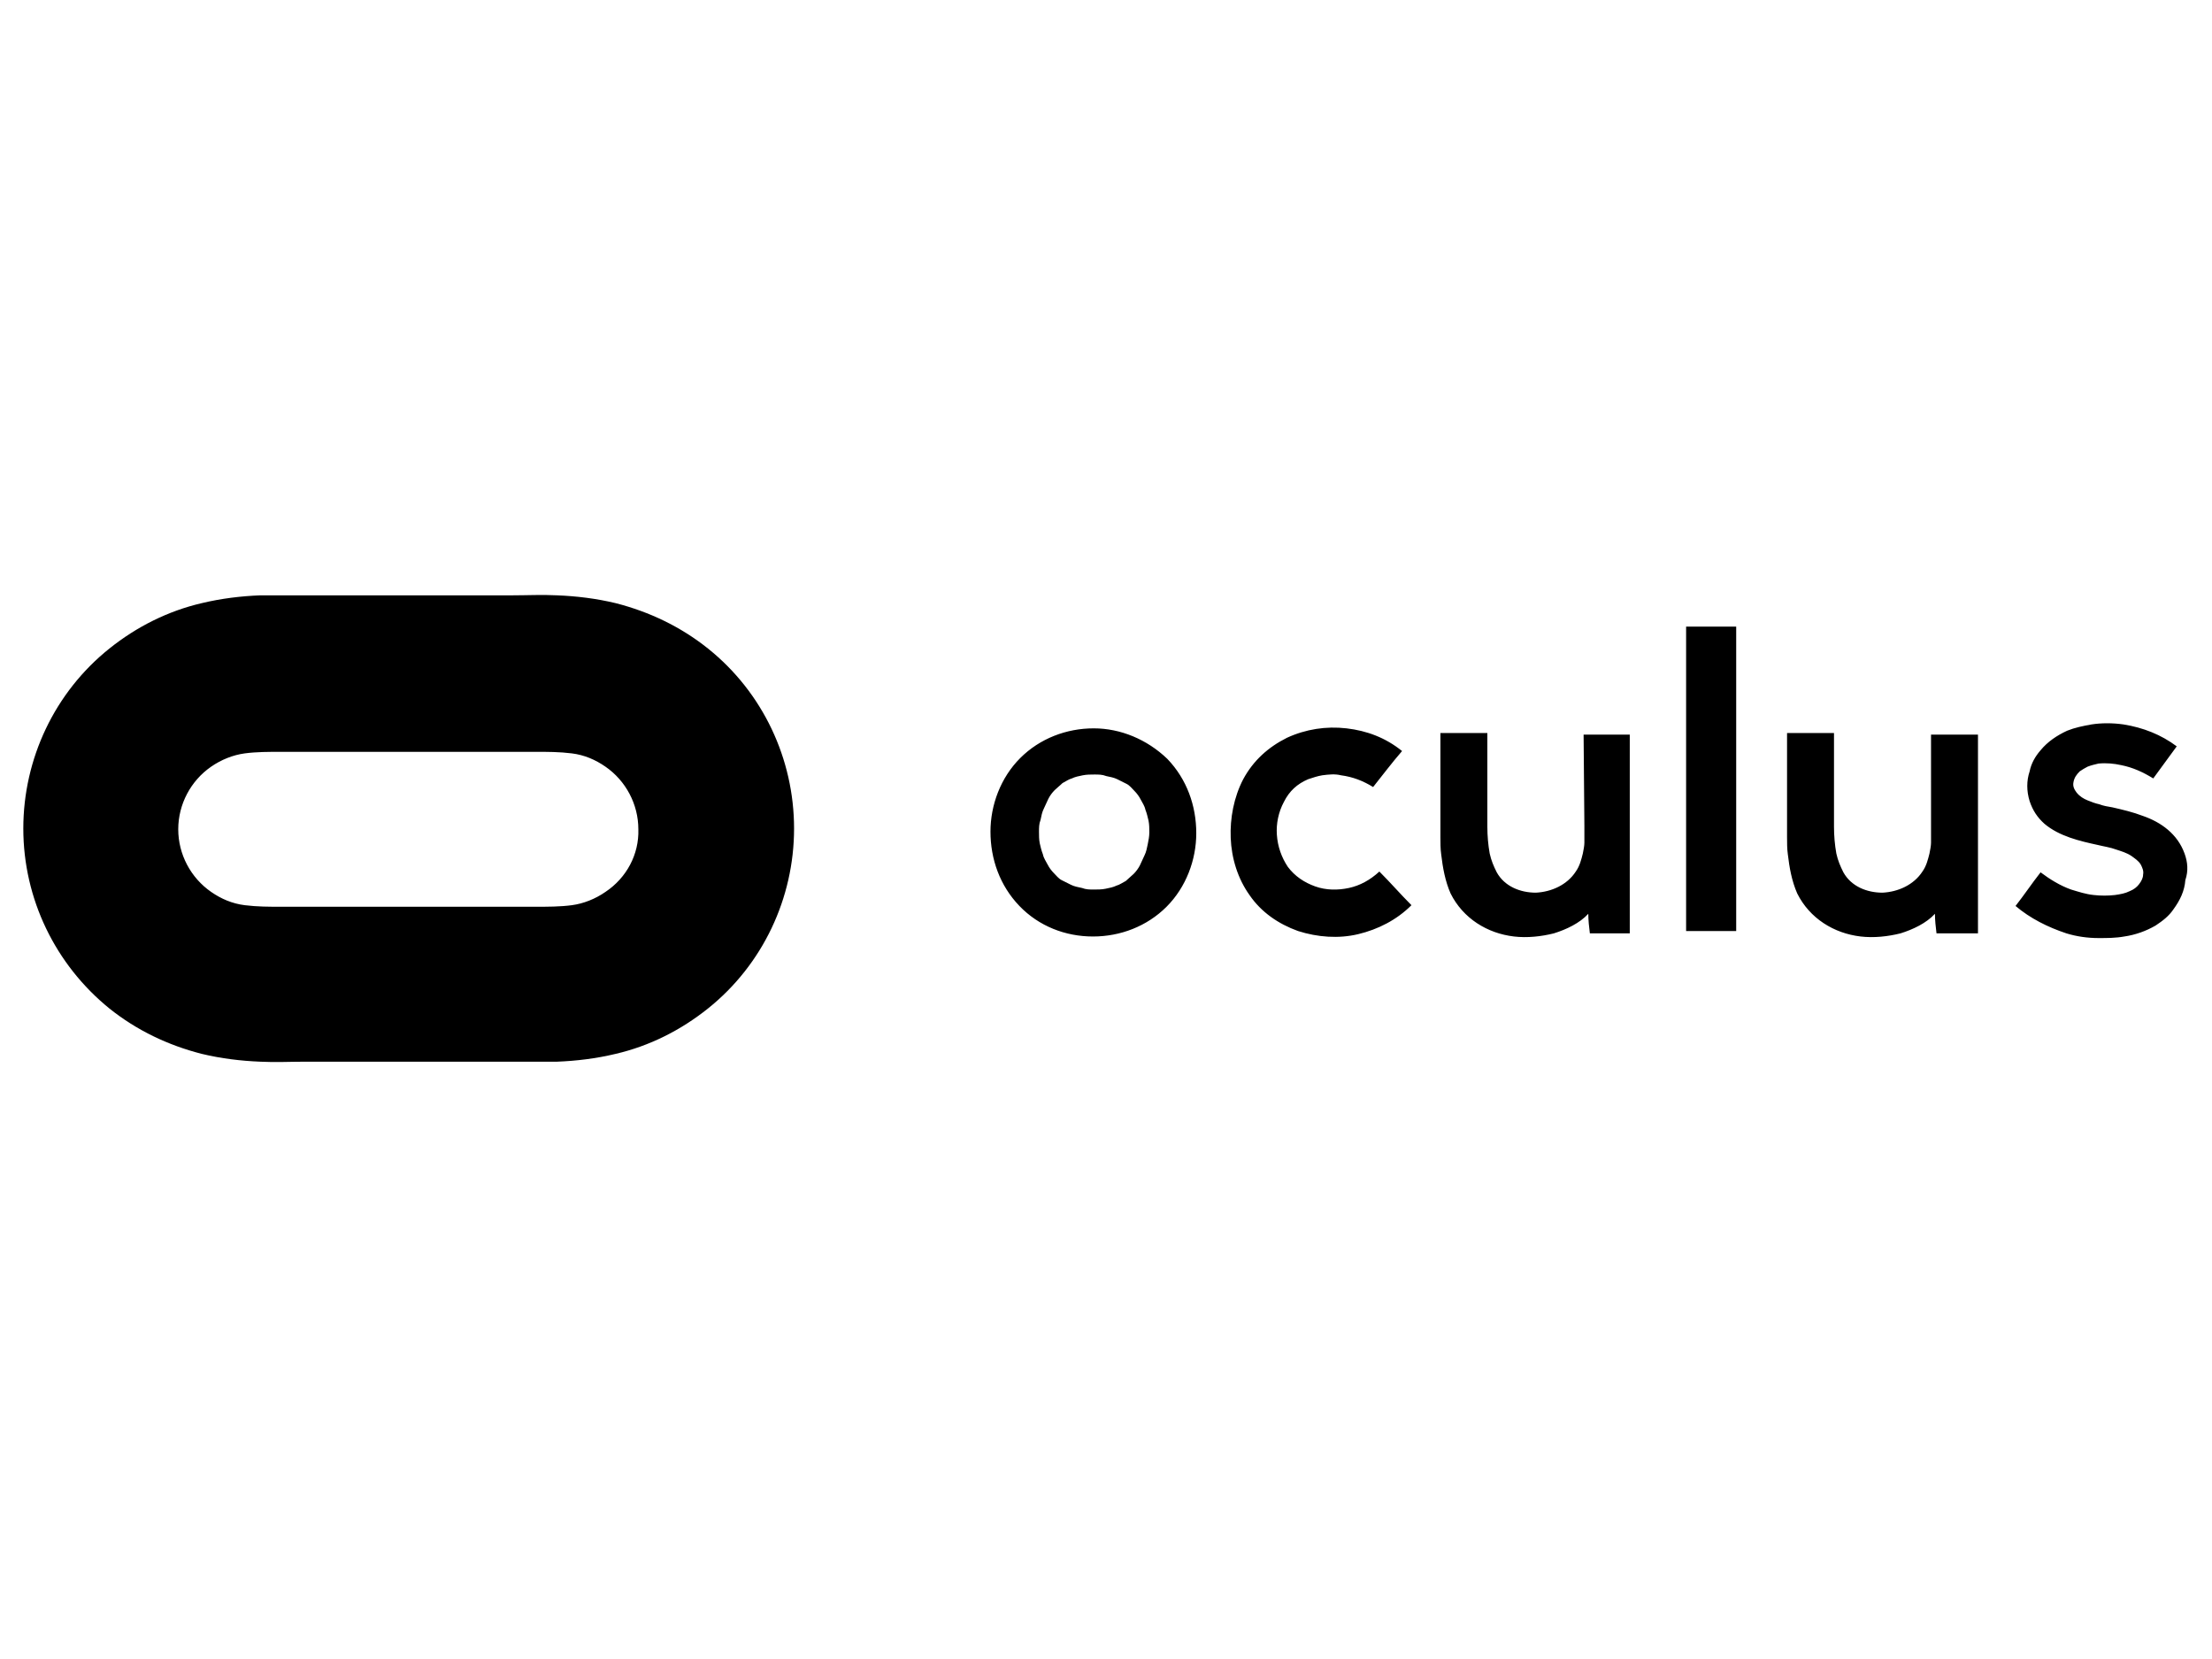 <?xml version="1.0" encoding="utf-8"?>
<!-- Generator: Adobe Illustrator 23.0.3, SVG Export Plug-In . SVG Version: 6.00 Build 0)  -->
<svg version="1.1" id="Horizontal" xmlns="http://www.w3.org/2000/svg" xmlns:xlink="http://www.w3.org/1999/xlink" x="0px" y="0px"
	 viewBox="0 0 400 300" style="enable-background:new 0 0 400 300;" xml:space="preserve">
<title>logo_oculus_horizontal</title>
<path transform="matrix(1.415 0 0 1.415 -761.3 -550.18)" d="M677.8,481.9c-3.5,0-6.9,1.3-9.4,3.8c-2.5,2.5-3.8,6-3.8,9.4
	c0,3.5,1.2,6.9,3.7,9.5s5.9,3.9,9.4,3.9c3.5,0,6.9-1.3,9.4-3.8c2.5-2.5,3.8-6,3.8-9.4c0-3.5-1.2-6.9-3.7-9.5
	C684.6,483.3,681.2,481.9,677.8,481.9z M684.7,496.7c-0.1,0.5-0.2,1-0.4,1.4c-0.2,0.4-0.4,0.9-0.6,1.3c-0.2,0.4-0.5,0.8-0.8,1.1
	c-0.3,0.3-0.7,0.6-1,0.9c-0.4,0.2-0.8,0.5-1.2,0.6c-0.4,0.2-0.9,0.3-1.4,0.4s-1,0.1-1.5,0.1c-0.5,0-1,0-1.5-0.2
	c-0.5-0.1-1-0.2-1.4-0.4c-0.4-0.2-0.8-0.4-1.2-0.6c-0.4-0.2-0.7-0.6-1-0.9c-0.3-0.3-0.6-0.7-0.8-1.1c-0.2-0.4-0.5-0.8-0.6-1.3
	c-0.2-0.5-0.3-1-0.4-1.4c-0.1-0.5-0.1-1-0.1-1.5s0-1,0.2-1.5c0.1-0.5,0.2-1,0.4-1.4c0.2-0.4,0.4-0.9,0.6-1.3s0.5-0.8,0.8-1.1
	c0.3-0.3,0.7-0.6,1-0.9c0.4-0.2,0.8-0.5,1.2-0.6c0.4-0.2,0.9-0.3,1.4-0.4s1-0.1,1.5-0.1c0.5,0,1,0,1.5,0.2c0.5,0.1,1,0.2,1.4,0.4
	c0.4,0.2,0.8,0.4,1.2,0.6c0.4,0.2,0.7,0.6,1,0.9c0.3,0.3,0.6,0.7,0.8,1.1c0.2,0.4,0.5,0.8,0.6,1.3c0.2,0.5,0.3,1,0.4,1.4
	c0.1,0.5,0.1,1,0.1,1.5C684.9,495.7,684.8,496.2,684.7,496.7z M628.5,471.7c-3.5-2.8-7.5-4.7-11.8-5.8c-2.5-0.6-5-0.9-7.5-1
	c-1.9-0.1-3.8,0-5.6,0h-26.7c-1.9,0-3.8,0-5.6,0c-2.5,0.1-5,0.4-7.5,1c-4.3,1-8.3,3-11.8,5.8c-7,5.6-11,14.1-11,23
	c0,9,4.1,17.4,11,23c3.5,2.8,7.5,4.7,11.8,5.8c2.5,0.6,5,0.9,7.5,1c1.9,0.1,3.8,0,5.6,0h26.7c1.9,0,3.8,0,5.6,0c2.5-0.1,5-0.4,7.5-1
	c4.3-1,8.3-3,11.8-5.8c7-5.6,11-14.1,11-23C639.5,485.8,635.5,477.3,628.5,471.7z M615.4,502.8c-1.3,0.9-2.8,1.5-4.3,1.7
	c-1.5,0.2-3.1,0.2-4.7,0.2H574c-1.6,0-3.1,0-4.7-0.2c-1.6-0.2-3-0.8-4.3-1.7c-2.6-1.8-4.2-4.8-4.2-8c0-3.2,1.6-6.2,4.2-8
	c1.3-0.9,2.8-1.5,4.3-1.7c1.5-0.2,3.1-0.2,4.7-0.2h32.4c1.6,0,3.1,0,4.7,0.2c1.6,0.2,3,0.8,4.3,1.7c2.6,1.8,4.2,4.8,4.2,8
	C619.7,498,618.1,501,615.4,502.8z M784.8,494.4c0,0.7,0,1.4,0,2.1c0,0.4-0.1,0.9-0.2,1.4c-0.2,0.8-0.4,1.6-0.9,2.3
	c-1.1,1.7-3.1,2.6-5.1,2.7c-2,0-4-0.8-5-2.6c-0.4-0.8-0.7-1.5-0.9-2.4c-0.2-1.1-0.3-2.3-0.3-3.4c0-0.8,0-1.5,0-2.2v-3.8v-6h-6v10.3
	c0,1,0,2,0,3c0,0.7,0,1.5,0.1,2.2c0.2,1.7,0.5,3.4,1.2,5c1.6,3.2,4.7,5.1,8.1,5.5c1.7,0.2,3.5,0,5.1-0.4c1.6-0.5,3.3-1.3,4.4-2.5
	c0,0.8,0.1,1.7,0.2,2.5h5.3v-25.4h-6L784.8,494.4L784.8,494.4z M817.2,497.9c-0.9-2.5-3-4-5.3-4.8c-1.3-0.5-2.6-0.8-3.9-1.1
	c-0.6-0.1-1.2-0.2-1.7-0.4c-0.5-0.1-1-0.3-1.5-0.5c-0.5-0.2-1-0.5-1.4-1c-0.3-0.4-0.5-0.8-0.4-1.3c0.1-0.6,0.4-1,0.8-1.4
	c0.3-0.2,0.6-0.4,1-0.6c0.5-0.2,1-0.3,1.4-0.4c1-0.1,2,0,2.9,0.2c1.5,0.3,2.8,0.9,4.1,1.7c1-1.4,2-2.7,3-4.1c-2-1.5-4.3-2.4-6.8-2.8
	c-1.4-0.2-2.8-0.2-4.1,0c-1.1,0.2-2.1,0.4-3.1,0.8c-1.3,0.6-2.5,1.4-3.4,2.5c-0.7,0.8-1.2,1.7-1.4,2.7c-0.4,1.2-0.4,2.5,0,3.8
	c0.4,1.2,1,2.1,1.9,2.9c1.9,1.6,4.5,2.2,6.8,2.7c0.8,0.2,1.6,0.3,2.4,0.6c0.6,0.2,1.3,0.4,1.9,0.8c0.4,0.3,0.9,0.6,1.2,1.1
	c0.2,0.4,0.4,0.8,0.3,1.3c0,0.4-0.2,0.8-0.5,1.2c-0.3,0.4-0.7,0.7-1.2,0.9c-0.6,0.3-1.2,0.4-1.9,0.5c-0.9,0.1-1.8,0.1-2.7,0
	c-1-0.1-1.9-0.4-2.9-0.7c-1.4-0.5-2.7-1.3-3.9-2.2c-1.1,1.4-2.1,2.9-3.2,4.3c1.9,1.6,4.1,2.7,6.5,3.5c1.3,0.4,2.7,0.6,4.1,0.6
	c1.1,0,2.2,0,3.3-0.2c1.4-0.2,2.8-0.7,4-1.4c0.9-0.6,1.7-1.2,2.3-2.1c0.8-1.1,1.4-2.3,1.5-3.7C817.7,500.1,817.6,499,817.2,497.9
	L817.2,497.9z M710.4,502.3c-1.4,0.3-2.9,0.3-4.3-0.2s-2.6-1.3-3.5-2.5c-0.8-1.2-1.3-2.6-1.4-4.1c-0.1-1.4,0.2-2.9,0.9-4.2
	c0.7-1.4,1.7-2.3,3.1-2.9c0.6-0.2,1.2-0.4,1.8-0.5c0.8-0.1,1.6-0.2,2.4,0c1.5,0.2,2.8,0.7,4.1,1.5c1.2-1.5,2.4-3.1,3.7-4.6
	c-2.1-1.7-4.5-2.6-7.1-2.9c-2.6-0.3-5.2,0.1-7.6,1.2c-2.4,1.2-4.3,2.9-5.6,5.3c-1.2,2.3-1.7,5-1.6,7.5c0.1,2.6,0.9,5.2,2.4,7.3
	c1.5,2.2,3.7,3.7,6.2,4.6c2.5,0.8,5.2,1,7.7,0.4c2.5-0.6,4.9-1.8,6.8-3.7c-1.4-1.4-2.7-2.9-4.1-4.3
	C713.1,501.3,711.8,502,710.4,502.3L710.4,502.3z M753.5,468.9h6.4v38.9h-6.4V468.9z M740.5,494.4c0,0.7,0,1.4,0,2.1
	c0,0.4-0.1,0.9-0.2,1.4c-0.2,0.8-0.4,1.6-0.9,2.3c-1.1,1.7-3.1,2.6-5.1,2.7c-2,0-4-0.8-5-2.6c-0.4-0.8-0.7-1.5-0.9-2.4
	c-0.2-1.1-0.3-2.3-0.3-3.4c0-0.8,0-1.5,0-2.2v-3.8v-6h-6v10.3c0,1,0,2,0,3c0,0.7,0,1.5,0.1,2.2c0.2,1.7,0.5,3.4,1.2,5
	c1.6,3.2,4.7,5.1,8.1,5.5c1.7,0.2,3.5,0,5.1-0.4c1.6-0.5,3.3-1.3,4.4-2.5c0,0.8,0.1,1.7,0.2,2.5h5.1v-25.4h-5.9L740.5,494.4
	L740.5,494.4z"/>
</svg>
